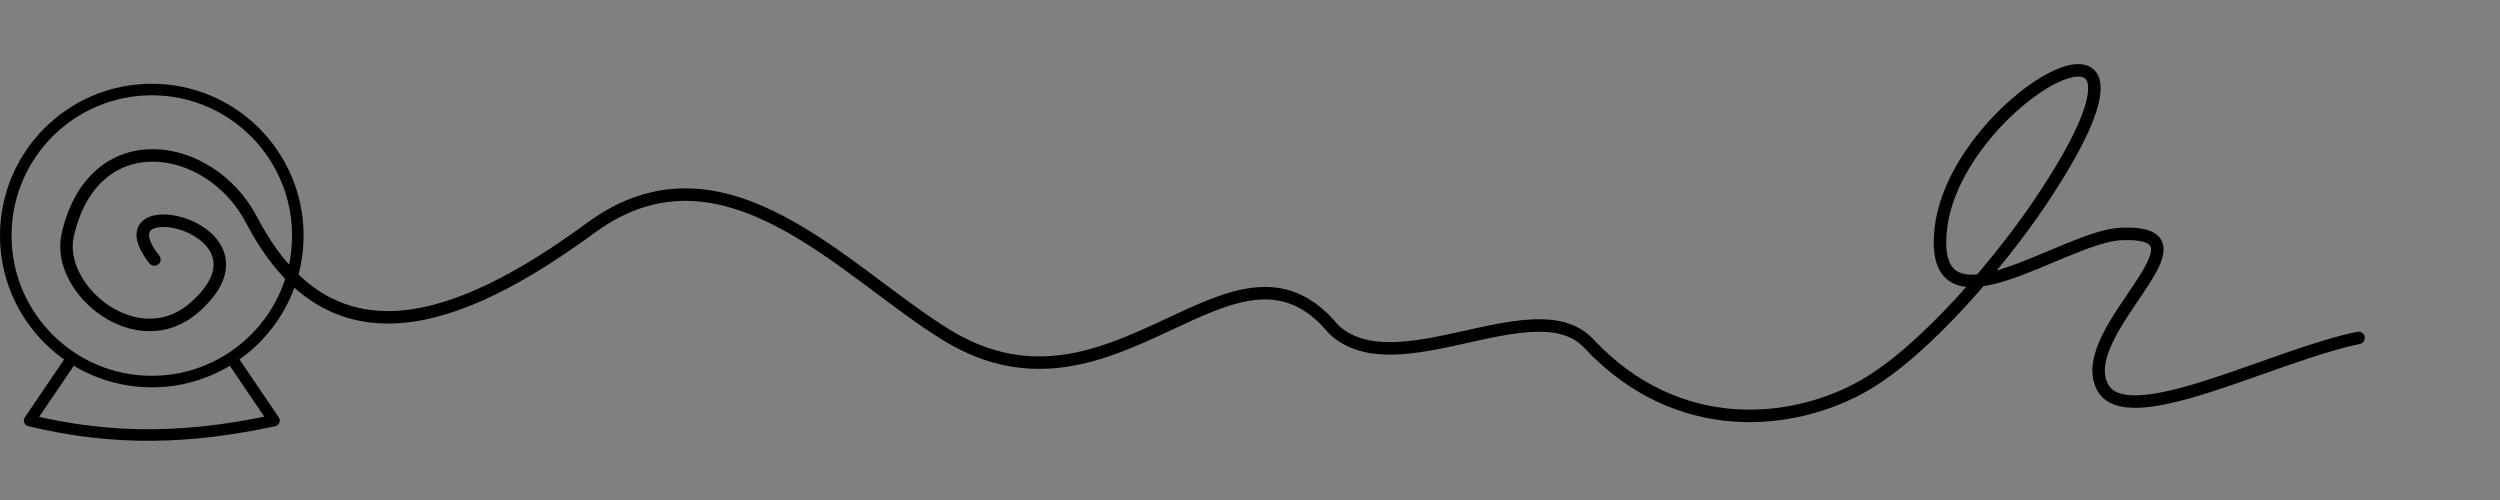 <?xml version="1.0" encoding="UTF-8" standalone="no"?>
<!-- Created with Inkscape (http://www.inkscape.org/) -->

<svg
   xmlns:dc="http://purl.org/dc/elements/1.1/"
   xmlns:cc="http://creativecommons.org/ns#"
   xmlns:rdf="http://www.w3.org/1999/02/22-rdf-syntax-ns#"
   xmlns:svg="http://www.w3.org/2000/svg"
   xmlns="http://www.w3.org/2000/svg"
   xmlns:xlink="http://www.w3.org/1999/xlink"
   xmlns:sodipodi="http://sodipodi.sourceforge.net/DTD/sodipodi-0.dtd"
   xmlns:inkscape="http://www.inkscape.org/namespaces/inkscape"
   width="800"
   height="160"
   id="svg2"
   version="1.1"
   inkscape:version="0.48.4 r9939"
   sodipodi:docname="pred.svg">
  <rect width="100%" height="100%" fill="#808080" stroke="none"/>
  <defs
     id="defs4">
    <linearGradient
       id="linearGradient3835">
      <stop
         style="stop-color:#000000;stop-opacity:0;"
         offset="0"
         id="stop3837" />
      <stop
         style="stop-color:#000000;stop-opacity:0;"
         offset="1"
         id="stop3839" />
    </linearGradient>
    <linearGradient
       id="linearGradient4675">
      <stop
         style="stop-color:#000000;stop-opacity:1;"
         offset="0"
         id="stop4677" />
      <stop
         style="stop-color:#ffffff;stop-opacity:1;"
         offset="1"
         id="stop4679" />
    </linearGradient>
    <radialGradient
       inkscape:collect="always"
       xlink:href="#linearGradient3835"
       id="radialGradient3841"
       cx="71.987"
       cy="962.291"
       fx="71.987"
       fy="962.291"
       r="52.602"
       gradientTransform="matrix(0.923,0,0,0.923,-17.9,79.138)"
       gradientUnits="userSpaceOnUse" />
  </defs>
  <sodipodi:namedview
     id="base"
     pagecolor="#ffffff"
     bordercolor="#666666"
     borderopacity="1.0"
     inkscape:pageopacity="0.0"
     inkscape:pageshadow="2"
     inkscape:zoom="1.2412327"
     inkscape:cx="335.61124"
     inkscape:cy="2.9778357"
     inkscape:document-units="px"
     inkscape:current-layer="layer1"
     showgrid="false"
     borderlayer="true"
     inkscape:showpageshadow="false"
     inkscape:window-width="1846"
     inkscape:window-height="1058"
     inkscape:window-x="-8"
     inkscape:window-y="-8"
     inkscape:window-maximized="1">
    <inkscape:grid
       type="xygrid"
       id="grid2985"
       empspacing="5"
       visible="true"
       enabled="true"
       snapvisiblegridlinesonly="true"
       spacingx="20px"
       spacingy="20px" />
  </sodipodi:namedview>
  <g
     inkscape:label="Layer 1"
     inkscape:groupmode="layer"
     id="layer1"
     transform="translate(0,-892.362)">
    <g
       id="g4561"
       transform="translate(11.489,-202.968)">
      <path
         sodipodi:nodetypes="cssscc"
         inkscape:connector-curvature="0"
         id="path4022"
         d="m 152.529,949.436 c 0.944,4.611 1.439,9.385 1.439,14.275 0,39.119 -31.713,70.832 -70.832,70.832 -39.119,0 -70.832,-31.712 -70.832,-70.832 0,-39.119 31.713,-70.832 70.832,-70.832 19.068,0.124 37.055,7.81 50.086,20.746"
         style="fill:none;stroke:#000000;stroke-width:4;stroke-linecap:round;stroke-linejoin:round;stroke-miterlimit:4;stroke-opacity:1;stroke-dasharray:none;stroke-dashoffset:0" />
      <path
         transform="matrix(0.353,0,0,0.353,47.81,928.385)"
         d="m 120,100 c 0,11.046 -8.954,20 -20,20 -11.046,0 -20,-8.954 -20,-20 0,-11.046 8.954,-20 20,-20 11.046,0 20,8.954 20,20 z"
         sodipodi:ry="20"
         sodipodi:rx="20"
         sodipodi:cy="100"
         sodipodi:cx="100"
         id="path3757"
         style="fill:#000000;fill-opacity:1;stroke:none"
         sodipodi:type="arc" />
      <path
         sodipodi:nodetypes="ccccccccccccccccc"
         inkscape:connector-curvature="0"
         id="path3759"
         d="m 83.136,912.211 0,52.776 62.674,-35.184 41.783,17.592 20.891,-35.184 41.783,123.145 41.783,-87.96 41.783,52.776 41.783,-105.552 41.783,87.96 41.783,-35.184 41.783,70.368 41.783,-105.552 41.783,87.96 41.783,-70.368 41.783,35.184 41.783,-17.592 41.783,70.368 41.783,-87.96"
         style="fill:none;stroke:#000000;stroke-width:4;stroke-linecap:round;stroke-linejoin:round;stroke-miterlimit:4;stroke-opacity:1;stroke-dasharray:none" />
      <path
         inkscape:connector-curvature="0"
         id="path3762"
         d="m 12.304,963.711 17.708,0"
         style="fill:none;stroke:#000000;stroke-width:4;stroke-linecap:round;stroke-linejoin:round;stroke-miterlimit:4;stroke-opacity:1;stroke-dasharray:none" />
      <path
         inkscape:connector-curvature="0"
         id="path3764"
         d="m 83.136,1016.835 0,17.708"
         style="fill:none;stroke:#000000;stroke-width:4;stroke-linecap:round;stroke-linejoin:round;stroke-miterlimit:4;stroke-opacity:1;stroke-dasharray:none" />
      <path
         inkscape:connector-curvature="0"
         id="path3766"
         d="m 136.26,963.711 17.708,0"
         style="fill:none;stroke:#000000;stroke-width:4;stroke-linecap:round;stroke-linejoin:round;stroke-miterlimit:4;stroke-opacity:1;stroke-dasharray:none" />
      <path
         inkscape:connector-curvature="0"
         id="path3762-1"
         d="m 22.362,998.698 8.138,-4.698"
         style="fill:none;stroke:#000000;stroke-width:1.771;stroke-linecap:round;stroke-linejoin:round;stroke-miterlimit:4;stroke-opacity:1;stroke-dasharray:none" />
      <path
         inkscape:connector-curvature="0"
         id="path3764-7"
         d="m 113.932,1016.355 4.698,8.137"
         style="fill:none;stroke:#000000;stroke-width:1.771;stroke-linecap:round;stroke-linejoin:round;stroke-miterlimit:4;stroke-opacity:1;stroke-dasharray:none" />
      <path
         inkscape:connector-curvature="0"
         id="path3762-1-0"
         d="m 47.892,1024.493 4.698,-8.137"
         style="fill:none;stroke:#000000;stroke-width:1.771;stroke-linecap:round;stroke-linejoin:round;stroke-miterlimit:4;stroke-opacity:1;stroke-dasharray:none" />
      <path
         inkscape:connector-curvature="0"
         id="path3764-7-9"
         d="m 136.023,994 8.138,4.698"
         style="fill:none;stroke:#000000;stroke-width:1.771;stroke-linecap:round;stroke-linejoin:round;stroke-miterlimit:4;stroke-opacity:1;stroke-dasharray:none" />
      <path
         inkscape:connector-curvature="0"
         id="path3766-4-4"
         d="m 113.667,910.567 4.698,-8.138"
         style="fill:none;stroke:#000000;stroke-width:1.771;stroke-linecap:round;stroke-linejoin:round;stroke-miterlimit:4;stroke-opacity:1;stroke-dasharray:none" />
      <path
         inkscape:connector-curvature="0"
         id="path3766-4-5"
         d="m 52.855,910.567 -4.698,-8.138"
         style="fill:none;stroke:#000000;stroke-width:1.771;stroke-linecap:round;stroke-linejoin:round;stroke-miterlimit:4;stroke-opacity:1;stroke-dasharray:none" />
      <path
         inkscape:connector-curvature="0"
         id="path3766-4-4-1"
         d="m 30.5,933.188 -8.138,-4.698"
         style="fill:none;stroke:#000000;stroke-width:1.771;stroke-linecap:round;stroke-linejoin:round;stroke-miterlimit:4;stroke-opacity:1;stroke-dasharray:none" />
    </g>
    <g
       id="g4618"
       transform="matrix(1,0,0,1.024,25.531,192.536)">
      <path
         d="m 241.388,923.918 3.989,-3.953 24.823,19.98 -24.823,19.98 -3.989,-3.918 20.132,-15.992 z"
         style="font-size:56px;font-style:normal;font-variant:normal;font-weight:normal;font-stretch:normal;text-align:start;line-height:125%;letter-spacing:0px;word-spacing:0px;writing-mode:lr-tb;text-anchor:start;fill:#000000;fill-opacity:1;stroke:#ffffff;stroke-width:1.018;stroke-opacity:1;font-family:Consolas;-inkscape-font-specification:Consolas"
         id="path4059"
         inkscape:connector-curvature="0" />
      <path
         d="m 533.449,923.918 3.989,-3.953 24.823,19.98 -24.823,19.98 -3.989,-3.918 20.132,-15.992 z"
         style="font-size:56px;font-style:normal;font-variant:normal;font-weight:normal;font-stretch:normal;text-align:start;line-height:125%;letter-spacing:0px;word-spacing:0px;writing-mode:lr-tb;text-anchor:start;fill:#000000;fill-opacity:1;stroke:#ffffff;stroke-width:1.018;stroke-opacity:1;font-family:Consolas;-inkscape-font-specification:Consolas"
         id="path4073"
         inkscape:connector-curvature="0" />
      <path
         d="m 241.388,989.059 3.989,-3.953 24.823,19.981 -24.823,19.98 -3.989,-3.918 20.132,-15.992 z"
         style="font-size:56px;font-style:normal;font-variant:normal;font-weight:normal;font-stretch:normal;text-align:start;line-height:125%;letter-spacing:0px;word-spacing:0px;writing-mode:lr-tb;text-anchor:start;fill:#000000;fill-opacity:1;stroke:#ffffff;stroke-width:1.018;stroke-opacity:1;font-family:Consolas;-inkscape-font-specification:Consolas"
         id="path4099"
         inkscape:connector-curvature="0" />
      <path
         d="m 533.449,989.059 3.989,-3.953 24.823,19.981 -24.823,19.98 -3.989,-3.918 20.132,-15.992 z"
         style="font-size:56px;font-style:normal;font-variant:normal;font-weight:normal;font-stretch:normal;text-align:start;line-height:125%;letter-spacing:0px;word-spacing:0px;writing-mode:lr-tb;text-anchor:start;fill:#000000;fill-opacity:1;stroke:#ffffff;stroke-width:1.018;stroke-opacity:1;font-family:Consolas;-inkscape-font-specification:Consolas"
         id="path4113"
         inkscape:connector-curvature="0" />
      <path
         d="m 37.159,938.919 c -3.5e-5,2.943 -0.305,5.627 -0.916,8.05 -0.611,2.423 -1.537,4.503 -2.778,6.24 -1.242,1.737 -2.783,3.081 -4.625,4.033 -1.842,0.952 -4.004,1.428 -6.487,1.428 -2.137,0 -4.081,-0.388 -5.831,-1.163 -1.75,-0.775 -3.246,-1.967 -4.488,-3.576 -1.241,-1.609 -2.198,-3.66 -2.87,-6.152 -0.672,-2.492 -1.007,-5.445 -1.007,-8.86 0,-2.943 0.31,-5.632 0.931,-8.065 0.621,-2.433 1.547,-4.518 2.778,-6.255 1.231,-1.737 2.773,-3.081 4.625,-4.033 1.852,-0.952 4.009,-1.428 6.472,-1.428 2.137,3e-5 4.081,0.388 5.831,1.163 1.75,0.775 3.246,1.972 4.488,3.591 1.241,1.619 2.198,3.674 2.87,6.167 0.672,2.492 1.007,5.445 1.007,8.86 z m -5.373,0.177 c -2.3e-5,-0.667 -0.025,-1.329 -0.076,-1.987 -0.051,-0.657 -0.107,-1.3 -0.168,-1.928 l -16.882,12.098 c 0.305,1.02 0.692,1.962 1.16,2.826 0.468,0.863 1.033,1.604 1.694,2.222 0.661,0.618 1.414,1.099 2.259,1.442 0.845,0.343 1.806,0.515 2.885,0.515 1.384,10e-6 2.641,-0.324 3.77,-0.971 1.13,-0.648 2.091,-1.609 2.885,-2.885 0.794,-1.276 1.404,-2.86 1.832,-4.754 0.427,-1.894 0.641,-4.086 0.641,-6.579 z m -18.256,-0.353 c -1.1e-5,0.608 0.006,1.217 0.015,1.825 0.01,0.608 0.046,1.197 0.107,1.766 l 16.882,-12.039 c -0.305,-1.001 -0.692,-1.913 -1.16,-2.737 -0.468,-0.824 -1.028,-1.535 -1.679,-2.134 -0.651,-0.598 -1.394,-1.065 -2.229,-1.398 -0.834,-0.334 -1.771,-0.5 -2.809,-0.5 -1.384,4e-5 -2.641,0.324 -3.77,0.971 -1.13,0.648 -2.091,1.614 -2.885,2.899 -0.794,1.285 -1.404,2.875 -1.832,4.768 -0.427,1.894 -0.641,4.087 -0.641,6.579 z"
         style="font-size:56px;font-style:normal;font-variant:normal;font-weight:normal;font-stretch:normal;text-align:start;line-height:125%;letter-spacing:0px;word-spacing:0px;writing-mode:lr-tb;text-anchor:start;fill:#000000;fill-opacity:1;stroke:#ffffff;stroke-width:1.018;stroke-opacity:1;font-family:Consolas;-inkscape-font-specification:Consolas"
         id="path4047-1"
         inkscape:connector-curvature="0" />
      <path
         d="m 71.595,938.919 c -3.4e-5,2.943 -0.305,5.627 -0.916,8.05 -0.611,2.423 -1.537,4.503 -2.778,6.24 -1.242,1.737 -2.783,3.081 -4.625,4.033 -1.842,0.952 -4.004,1.428 -6.487,1.428 -2.137,0 -4.081,-0.388 -5.831,-1.163 -1.75,-0.775 -3.246,-1.967 -4.488,-3.576 -1.241,-1.609 -2.198,-3.66 -2.87,-6.152 -0.672,-2.492 -1.007,-5.445 -1.007,-8.86 0,-2.943 0.31,-5.632 0.931,-8.065 0.621,-2.433 1.547,-4.518 2.778,-6.255 1.231,-1.737 2.773,-3.081 4.625,-4.033 1.852,-0.952 4.009,-1.428 6.472,-1.428 2.137,3e-5 4.081,0.388 5.831,1.163 1.75,0.775 3.246,1.972 4.488,3.591 1.241,1.619 2.198,3.674 2.87,6.167 0.672,2.492 1.007,5.445 1.007,8.86 z m -5.373,0.177 c -2.2e-5,-0.667 -0.025,-1.329 -0.076,-1.987 -0.051,-0.657 -0.107,-1.3 -0.168,-1.928 l -16.882,12.098 c 0.305,1.02 0.692,1.962 1.16,2.826 0.468,0.863 1.033,1.604 1.694,2.222 0.661,0.618 1.414,1.099 2.259,1.442 0.845,0.343 1.806,0.515 2.885,0.515 1.384,10e-6 2.641,-0.324 3.77,-0.971 1.13,-0.648 2.091,-1.609 2.885,-2.885 0.794,-1.276 1.404,-2.86 1.832,-4.754 0.427,-1.894 0.641,-4.086 0.641,-6.579 z m -18.256,-0.353 c -1.1e-5,0.608 0.006,1.217 0.015,1.825 0.01,0.608 0.046,1.197 0.107,1.766 l 16.882,-12.039 c -0.305,-1.001 -0.692,-1.913 -1.16,-2.737 -0.468,-0.824 -1.028,-1.535 -1.679,-2.134 -0.651,-0.598 -1.394,-1.065 -2.229,-1.398 -0.834,-0.334 -1.771,-0.5 -2.809,-0.5 -1.384,4e-5 -2.641,0.324 -3.77,0.971 -1.13,0.648 -2.091,1.614 -2.885,2.899 -0.794,1.285 -1.404,2.875 -1.832,4.768 -0.427,1.894 -0.641,4.087 -0.641,6.579 z"
         style="font-size:56px;font-style:normal;font-variant:normal;font-weight:normal;font-stretch:normal;text-align:start;line-height:125%;letter-spacing:0px;word-spacing:0px;writing-mode:lr-tb;text-anchor:start;fill:#000000;fill-opacity:1;stroke:#ffffff;stroke-width:1.018;stroke-opacity:1;font-family:Consolas;-inkscape-font-specification:Consolas"
         id="path4049-5"
         inkscape:connector-curvature="0" />
      <path
         d="m 104.779,958.14 -25.064,0 5.6e-5,-4.768 10.257,0 0,-29.158 -10.257,0 0,-4.721 16.149,-2.5e-4 0,33.879 8.914,0 z"
         style="font-size:56px;font-style:normal;font-variant:normal;font-weight:normal;font-stretch:normal;text-align:start;line-height:125%;letter-spacing:0px;word-spacing:0px;writing-mode:lr-tb;text-anchor:start;fill:#000000;fill-opacity:1;stroke:#ffffff;stroke-width:1.018;stroke-opacity:1;font-family:Consolas;-inkscape-font-specification:Consolas"
         id="path4051-2"
         inkscape:connector-curvature="0"
         sodipodi:nodetypes="ccccccccccc" />
      <path
         d="m 140.467,938.919 c -4e-5,2.943 -0.305,5.627 -0.916,8.05 -0.611,2.423 -1.537,4.503 -2.778,6.24 -1.242,1.737 -2.783,3.081 -4.625,4.033 -1.842,0.952 -4.004,1.428 -6.487,1.428 -2.137,0 -4.081,-0.388 -5.831,-1.163 -1.75,-0.775 -3.246,-1.967 -4.488,-3.576 -1.242,-1.609 -2.198,-3.66 -2.87,-6.152 -0.672,-2.492 -1.007,-5.445 -1.007,-8.86 0,-2.943 0.31,-5.632 0.931,-8.065 0.621,-2.433 1.547,-4.518 2.778,-6.255 1.231,-1.737 2.773,-3.081 4.625,-4.033 1.852,-0.952 4.009,-1.428 6.472,-1.428 2.137,3e-5 4.081,0.388 5.831,1.163 1.75,0.775 3.246,1.972 4.488,3.591 1.241,1.619 2.198,3.674 2.87,6.167 0.672,2.492 1.007,5.445 1.007,8.86 z m -5.373,0.177 c -3e-5,-0.667 -0.025,-1.329 -0.076,-1.987 -0.051,-0.657 -0.107,-1.3 -0.168,-1.928 l -16.882,12.098 c 0.305,1.02 0.692,1.962 1.16,2.826 0.468,0.863 1.033,1.604 1.694,2.222 0.661,0.618 1.414,1.099 2.259,1.442 0.845,0.343 1.806,0.515 2.885,0.515 1.384,10e-6 2.641,-0.324 3.77,-0.971 1.13,-0.648 2.091,-1.609 2.885,-2.885 0.794,-1.276 1.404,-2.86 1.832,-4.754 0.427,-1.894 0.641,-4.086 0.641,-6.579 z m -18.256,-0.353 c 0,0.608 0.005,1.217 0.015,1.825 0.01,0.608 0.046,1.197 0.107,1.766 l 16.882,-12.039 c -0.305,-1.001 -0.692,-1.913 -1.16,-2.737 -0.468,-0.824 -1.028,-1.535 -1.679,-2.134 -0.651,-0.598 -1.394,-1.065 -2.229,-1.398 -0.834,-0.334 -1.771,-0.5 -2.809,-0.5 -1.384,4e-5 -2.641,0.324 -3.77,0.971 -1.13,0.648 -2.091,1.614 -2.885,2.899 -0.794,1.285 -1.404,2.875 -1.832,4.768 -0.427,1.894 -0.641,4.087 -0.641,6.579 z"
         style="font-size:56px;font-style:normal;font-variant:normal;font-weight:normal;font-stretch:normal;text-align:start;line-height:125%;letter-spacing:0px;word-spacing:0px;writing-mode:lr-tb;text-anchor:start;fill:#000000;fill-opacity:1;stroke:#ffffff;stroke-width:1.018;stroke-opacity:1;font-family:Consolas;-inkscape-font-specification:Consolas"
         id="path4053-7"
         inkscape:connector-curvature="0" />
      <path
         d="m 173.009,958.14 -25.064,0 6e-5,-4.768 10.257,0 0,-29.158 -10.257,0 0,-4.721 16.149,-2.5e-4 0,33.879 8.914,0 z"
         style="font-size:56px;font-style:normal;font-variant:normal;font-weight:normal;font-stretch:normal;text-align:start;line-height:125%;letter-spacing:0px;word-spacing:0px;writing-mode:lr-tb;text-anchor:start;fill:#000000;fill-opacity:1;stroke:#ffffff;stroke-width:1.018;stroke-opacity:1;font-family:Consolas;-inkscape-font-specification:Consolas"
         id="path4051-4"
         inkscape:connector-curvature="0"
         sodipodi:nodetypes="ccccccccccc" />
      <path
         d="m 208.696,938.919 c -3e-5,2.943 -0.305,5.627 -0.916,8.05 -0.611,2.423 -1.537,4.503 -2.778,6.24 -1.242,1.737 -2.783,3.081 -4.625,4.033 -1.842,0.952 -4.004,1.428 -6.487,1.428 -2.137,0 -4.081,-0.388 -5.831,-1.163 -1.75,-0.775 -3.246,-1.967 -4.488,-3.576 -1.241,-1.609 -2.198,-3.66 -2.87,-6.152 -0.672,-2.492 -1.007,-5.445 -1.007,-8.86 0,-2.943 0.31,-5.632 0.931,-8.065 0.621,-2.433 1.547,-4.518 2.778,-6.255 1.231,-1.737 2.773,-3.081 4.625,-4.033 1.852,-0.952 4.009,-1.428 6.472,-1.428 2.137,3e-5 4.081,0.388 5.831,1.163 1.75,0.775 3.246,1.972 4.488,3.591 1.241,1.619 2.198,3.674 2.87,6.167 0.672,2.492 1.007,5.445 1.007,8.86 z m -5.373,0.177 c -3e-5,-0.667 -0.025,-1.329 -0.076,-1.987 -0.051,-0.657 -0.107,-1.3 -0.168,-1.928 l -16.882,12.098 c 0.305,1.02 0.692,1.962 1.16,2.826 0.468,0.863 1.033,1.604 1.694,2.222 0.661,0.618 1.414,1.099 2.259,1.442 0.845,0.343 1.806,0.515 2.885,0.515 1.384,10e-6 2.641,-0.324 3.77,-0.971 1.13,-0.648 2.091,-1.609 2.885,-2.885 0.794,-1.276 1.404,-2.86 1.832,-4.754 0.427,-1.894 0.641,-4.086 0.641,-6.579 z m -18.256,-0.353 c 0,0.608 0.005,1.217 0.015,1.825 0.01,0.608 0.046,1.197 0.107,1.766 l 16.882,-12.039 c -0.305,-1.001 -0.692,-1.913 -1.16,-2.737 -0.468,-0.824 -1.028,-1.535 -1.679,-2.134 -0.651,-0.598 -1.394,-1.065 -2.229,-1.398 -0.834,-0.334 -1.771,-0.5 -2.809,-0.5 -1.384,4e-5 -2.641,0.324 -3.77,0.971 -1.13,0.648 -2.091,1.614 -2.885,2.899 -0.794,1.285 -1.404,2.875 -1.832,4.768 -0.427,1.894 -0.641,4.087 -0.641,6.579 z"
         style="font-size:56px;font-style:normal;font-variant:normal;font-weight:normal;font-stretch:normal;text-align:start;line-height:125%;letter-spacing:0px;word-spacing:0px;writing-mode:lr-tb;text-anchor:start;fill:#000000;fill-opacity:1;stroke:#ffffff;stroke-width:1.018;stroke-opacity:1;font-family:Consolas;-inkscape-font-specification:Consolas"
         id="path4053-2"
         inkscape:connector-curvature="0" />
      <path
         d="m 329.66,938.919 c -4e-5,2.943 -0.305,5.627 -0.916,8.05 -0.611,2.423 -1.537,4.503 -2.778,6.24 -1.242,1.737 -2.783,3.081 -4.625,4.033 -1.842,0.952 -4.004,1.428 -6.487,1.428 -2.137,0 -4.081,-0.388 -5.831,-1.163 -1.75,-0.775 -3.246,-1.967 -4.488,-3.576 -1.241,-1.609 -2.198,-3.66 -2.87,-6.152 -0.672,-2.492 -1.007,-5.445 -1.007,-8.86 0,-2.943 0.31,-5.632 0.931,-8.065 0.621,-2.433 1.547,-4.518 2.778,-6.255 1.231,-1.737 2.773,-3.081 4.625,-4.033 1.852,-0.952 4.009,-1.428 6.472,-1.428 2.137,3e-5 4.081,0.388 5.831,1.163 1.75,0.775 3.246,1.972 4.488,3.591 1.241,1.619 2.198,3.674 2.87,6.167 0.672,2.492 1.007,5.445 1.007,8.86 z m -5.373,0.177 c -2e-5,-0.667 -0.025,-1.329 -0.076,-1.987 -0.051,-0.657 -0.107,-1.3 -0.168,-1.928 l -16.882,12.098 c 0.305,1.02 0.692,1.962 1.16,2.826 0.468,0.863 1.033,1.604 1.694,2.222 0.661,0.618 1.414,1.099 2.259,1.442 0.845,0.343 1.806,0.515 2.885,0.515 1.384,10e-6 2.641,-0.324 3.77,-0.971 1.13,-0.648 2.091,-1.609 2.885,-2.885 0.794,-1.276 1.404,-2.86 1.832,-4.754 0.427,-1.894 0.641,-4.086 0.641,-6.579 z m -18.256,-0.353 c -10e-6,0.608 0.005,1.217 0.015,1.825 0.01,0.608 0.046,1.197 0.107,1.766 l 16.882,-12.039 c -0.305,-1.001 -0.692,-1.913 -1.16,-2.737 -0.468,-0.824 -1.028,-1.535 -1.679,-2.134 -0.651,-0.598 -1.394,-1.065 -2.229,-1.398 -0.834,-0.334 -1.771,-0.5 -2.809,-0.5 -1.384,4e-5 -2.641,0.324 -3.77,0.971 -1.13,0.648 -2.091,1.614 -2.885,2.899 -0.794,1.285 -1.404,2.875 -1.832,4.768 -0.427,1.894 -0.641,4.087 -0.641,6.579 z"
         style="font-size:56px;font-style:normal;font-variant:normal;font-weight:normal;font-stretch:normal;text-align:start;line-height:125%;letter-spacing:0px;word-spacing:0px;writing-mode:lr-tb;text-anchor:start;fill:#000000;fill-opacity:1;stroke:#ffffff;stroke-width:1.018;stroke-opacity:1;font-family:Consolas;-inkscape-font-specification:Consolas"
         id="path4047-1-3"
         inkscape:connector-curvature="0" />
      <path
         d="m 397.281,958.14 -25.064,0 5e-5,-4.768 10.257,0 0,-29.158 -10.257,0 0,-4.721 16.149,-2.5e-4 0,33.879 8.914,0 z"
         style="font-size:56px;font-style:normal;font-variant:normal;font-weight:normal;font-stretch:normal;text-align:start;line-height:125%;letter-spacing:0px;word-spacing:0px;writing-mode:lr-tb;text-anchor:start;fill:#000000;fill-opacity:1;stroke:#ffffff;stroke-width:1.018;stroke-opacity:1;font-family:Consolas;-inkscape-font-specification:Consolas"
         id="path4051-2-2"
         inkscape:connector-curvature="0"
         sodipodi:nodetypes="ccccccccccc" />
      <path
         d="m 432.968,938.919 c -3e-5,2.943 -0.305,5.627 -0.916,8.05 -0.611,2.423 -1.537,4.503 -2.778,6.24 -1.242,1.737 -2.783,3.081 -4.625,4.033 -1.842,0.952 -4.004,1.428 -6.487,1.428 -2.137,0 -4.081,-0.388 -5.831,-1.163 -1.75,-0.775 -3.246,-1.967 -4.488,-3.576 -1.242,-1.609 -2.198,-3.66 -2.87,-6.152 -0.672,-2.492 -1.007,-5.445 -1.007,-8.86 0,-2.943 0.31,-5.632 0.931,-8.065 0.621,-2.433 1.547,-4.518 2.778,-6.255 1.231,-1.737 2.773,-3.081 4.625,-4.033 1.852,-0.952 4.009,-1.428 6.472,-1.428 2.137,3e-5 4.081,0.388 5.831,1.163 1.75,0.775 3.246,1.972 4.488,3.591 1.241,1.619 2.198,3.674 2.87,6.167 0.672,2.492 1.007,5.445 1.007,8.86 z m -5.373,0.177 c -3e-5,-0.667 -0.025,-1.329 -0.076,-1.987 -0.051,-0.657 -0.107,-1.3 -0.168,-1.928 l -16.882,12.098 c 0.305,1.02 0.692,1.962 1.16,2.826 0.468,0.863 1.033,1.604 1.694,2.222 0.661,0.618 1.414,1.099 2.259,1.442 0.845,0.343 1.806,0.515 2.885,0.515 1.384,10e-6 2.641,-0.324 3.77,-0.971 1.13,-0.648 2.091,-1.609 2.885,-2.885 0.794,-1.276 1.404,-2.86 1.832,-4.754 0.427,-1.894 0.641,-4.086 0.641,-6.579 z m -18.256,-0.353 c 0,0.608 0.005,1.217 0.015,1.825 0.01,0.608 0.046,1.197 0.107,1.766 l 16.882,-12.039 c -0.305,-1.001 -0.692,-1.913 -1.16,-2.737 -0.468,-0.824 -1.028,-1.535 -1.679,-2.134 -0.651,-0.598 -1.394,-1.065 -2.229,-1.398 -0.834,-0.334 -1.771,-0.5 -2.809,-0.5 -1.384,4e-5 -2.641,0.324 -3.77,0.971 -1.13,0.648 -2.091,1.614 -2.885,2.899 -0.794,1.285 -1.404,2.875 -1.832,4.768 -0.427,1.894 -0.641,4.087 -0.641,6.579 z"
         style="font-size:56px;font-style:normal;font-variant:normal;font-weight:normal;font-stretch:normal;text-align:start;line-height:125%;letter-spacing:0px;word-spacing:0px;writing-mode:lr-tb;text-anchor:start;fill:#000000;fill-opacity:1;stroke:#ffffff;stroke-width:1.018;stroke-opacity:1;font-family:Consolas;-inkscape-font-specification:Consolas"
         id="path4053-7-1"
         inkscape:connector-curvature="0" />
      <path
         d="m 465.51,958.14 -25.064,0 6e-5,-4.768 10.257,0 0,-29.158 -10.257,0 0,-4.721 16.149,-2.5e-4 0,33.879 8.914,0 z"
         style="font-size:56px;font-style:normal;font-variant:normal;font-weight:normal;font-stretch:normal;text-align:start;line-height:125%;letter-spacing:0px;word-spacing:0px;writing-mode:lr-tb;text-anchor:start;fill:#000000;fill-opacity:1;stroke:#ffffff;stroke-width:1.018;stroke-opacity:1;font-family:Consolas;-inkscape-font-specification:Consolas"
         id="path4051-4-6"
         inkscape:connector-curvature="0"
         sodipodi:nodetypes="ccccccccccc" />
      <path
         d="m 501.198,938.919 c -3e-5,2.943 -0.305,5.627 -0.916,8.05 -0.611,2.423 -1.537,4.503 -2.778,6.24 -1.242,1.737 -2.783,3.081 -4.625,4.033 -1.842,0.952 -4.004,1.428 -6.487,1.428 -2.137,0 -4.081,-0.388 -5.831,-1.163 -1.75,-0.775 -3.246,-1.967 -4.488,-3.576 -1.241,-1.609 -2.198,-3.66 -2.87,-6.152 -0.672,-2.492 -1.007,-5.445 -1.007,-8.86 0,-2.943 0.31,-5.632 0.931,-8.065 0.621,-2.433 1.547,-4.518 2.778,-6.255 1.231,-1.737 2.773,-3.081 4.625,-4.033 1.852,-0.952 4.009,-1.428 6.472,-1.428 2.137,3e-5 4.081,0.388 5.831,1.163 1.75,0.775 3.246,1.972 4.488,3.591 1.241,1.619 2.198,3.674 2.87,6.167 0.672,2.492 1.007,5.445 1.007,8.86 z m -5.373,0.177 c -3e-5,-0.667 -0.025,-1.329 -0.076,-1.987 -0.051,-0.657 -0.107,-1.3 -0.168,-1.928 l -16.882,12.098 c 0.305,1.02 0.692,1.962 1.16,2.826 0.468,0.863 1.033,1.604 1.694,2.222 0.661,0.618 1.414,1.099 2.259,1.442 0.845,0.343 1.806,0.515 2.885,0.515 1.384,10e-6 2.641,-0.324 3.77,-0.971 1.13,-0.648 2.091,-1.609 2.885,-2.885 0.794,-1.276 1.404,-2.86 1.832,-4.754 0.427,-1.894 0.641,-4.086 0.641,-6.579 z m -18.256,-0.353 c 0,0.608 0.005,1.217 0.015,1.825 0.01,0.608 0.046,1.197 0.107,1.766 l 16.882,-12.039 c -0.305,-1.001 -0.692,-1.913 -1.16,-2.737 -0.468,-0.824 -1.028,-1.535 -1.679,-2.134 -0.651,-0.598 -1.394,-1.065 -2.229,-1.398 -0.834,-0.334 -1.771,-0.5 -2.809,-0.5 -1.384,4e-5 -2.641,0.324 -3.77,0.971 -1.13,0.648 -2.091,1.614 -2.885,2.899 -0.794,1.285 -1.404,2.875 -1.832,4.768 -0.427,1.894 -0.641,4.087 -0.641,6.579 z"
         style="font-size:56px;font-style:normal;font-variant:normal;font-weight:normal;font-stretch:normal;text-align:start;line-height:125%;letter-spacing:0px;word-spacing:0px;writing-mode:lr-tb;text-anchor:start;fill:#000000;fill-opacity:1;stroke:#ffffff;stroke-width:1.018;stroke-opacity:1;font-family:Consolas;-inkscape-font-specification:Consolas"
         id="path4053-2-8"
         inkscape:connector-curvature="0" />
      <path
         d="m 363.076,958.14 -25.064,0 5e-5,-4.768 10.257,0 0,-29.158 -10.257,0 0,-4.721 16.149,-2.5e-4 0,33.879 8.914,0 z"
         style="font-size:56px;font-style:normal;font-variant:normal;font-weight:normal;font-stretch:normal;text-align:start;line-height:125%;letter-spacing:0px;word-spacing:0px;writing-mode:lr-tb;text-anchor:start;fill:#000000;fill-opacity:1;stroke:#ffffff;stroke-width:1.018;stroke-opacity:1;font-family:Consolas;-inkscape-font-specification:Consolas"
         id="path4051-2-2-5"
         inkscape:connector-curvature="0"
         sodipodi:nodetypes="ccccccccccc" />
      <path
         d="m 37.543,1004.06 c -3.4e-5,2.943 -0.305,5.627 -0.916,8.05 -0.611,2.423 -1.537,4.503 -2.778,6.24 -1.242,1.737 -2.783,3.081 -4.625,4.033 -1.842,0.952 -4.004,1.428 -6.487,1.428 -2.137,0 -4.081,-0.388 -5.831,-1.163 -1.75,-0.775 -3.246,-1.967 -4.488,-3.576 -1.241,-1.609 -2.198,-3.66 -2.87,-6.152 -0.672,-2.492 -1.007,-5.446 -1.007,-8.86 0,-2.943 0.31,-5.632 0.931,-8.065 0.621,-2.433 1.547,-4.518 2.778,-6.255 1.231,-1.737 2.773,-3.081 4.625,-4.033 1.852,-0.952 4.009,-1.427 6.472,-1.428 2.137,1.1e-4 4.081,0.388 5.831,1.163 1.75,0.775 3.246,1.972 4.488,3.591 1.241,1.619 2.198,3.674 2.87,6.167 0.672,2.492 1.007,5.445 1.007,8.86 z m -5.373,0.177 c -2.3e-5,-0.667 -0.025,-1.329 -0.076,-1.987 -0.051,-0.657 -0.107,-1.3 -0.168,-1.928 l -16.882,12.098 c 0.305,1.02 0.692,1.962 1.16,2.826 0.468,0.863 1.033,1.604 1.694,2.222 0.661,0.618 1.414,1.099 2.259,1.442 0.845,0.343 1.806,0.515 2.885,0.515 1.384,0 2.641,-0.324 3.77,-0.971 1.13,-0.647 2.091,-1.609 2.885,-2.885 0.794,-1.275 1.404,-2.86 1.832,-4.754 0.427,-1.894 0.641,-4.087 0.641,-6.579 z m -18.256,-0.353 c -1.1e-5,0.608 0.006,1.217 0.015,1.825 0.01,0.608 0.046,1.197 0.107,1.766 L 30.919,995.435 c -0.305,-1.001 -0.692,-1.913 -1.16,-2.737 -0.468,-0.824 -1.028,-1.535 -1.679,-2.134 -0.651,-0.598 -1.394,-1.065 -2.229,-1.398 -0.834,-0.334 -1.771,-0.5 -2.809,-0.5 -1.384,0 -2.641,0.324 -3.77,0.971 -1.13,0.648 -2.091,1.614 -2.885,2.899 -0.794,1.285 -1.404,2.875 -1.832,4.768 -0.427,1.894 -0.641,4.086 -0.641,6.579 z"
         style="font-size:56px;font-style:normal;font-variant:normal;font-weight:normal;font-stretch:normal;text-align:start;line-height:125%;letter-spacing:0px;word-spacing:0px;writing-mode:lr-tb;text-anchor:start;fill:#000000;fill-opacity:1;stroke:#ffffff;stroke-width:1.018;stroke-opacity:1;font-family:Consolas;-inkscape-font-specification:Consolas"
         id="path4047-1-3-7"
         inkscape:connector-curvature="0" />
      <path
         d="m 105.163,1023.28 -25.064,0 5.6e-5,-4.768 10.257,0 0,-29.158 -10.257,0 0,-4.721 16.149,-2.1e-4 0,33.879 8.914,0 z"
         style="font-size:56px;font-style:normal;font-variant:normal;font-weight:normal;font-stretch:normal;text-align:start;line-height:125%;letter-spacing:0px;word-spacing:0px;writing-mode:lr-tb;text-anchor:start;fill:#000000;fill-opacity:1;stroke:#ffffff;stroke-width:1.018;stroke-opacity:1;font-family:Consolas;-inkscape-font-specification:Consolas"
         id="path4051-2-2-9"
         inkscape:connector-curvature="0"
         sodipodi:nodetypes="ccccccccccc" />
      <path
         d="m 140.851,1004.06 c -4e-5,2.943 -0.305,5.627 -0.916,8.05 -0.611,2.423 -1.537,4.503 -2.778,6.24 -1.242,1.737 -2.783,3.081 -4.625,4.033 -1.842,0.952 -4.004,1.428 -6.487,1.428 -2.137,0 -4.081,-0.388 -5.831,-1.163 -1.75,-0.775 -3.246,-1.967 -4.488,-3.576 -1.242,-1.609 -2.198,-3.66 -2.87,-6.152 -0.672,-2.492 -1.007,-5.446 -1.007,-8.86 0,-2.943 0.31,-5.632 0.931,-8.065 0.621,-2.433 1.547,-4.518 2.778,-6.255 1.231,-1.737 2.773,-3.081 4.625,-4.033 1.852,-0.952 4.009,-1.427 6.472,-1.428 2.137,1.1e-4 4.081,0.388 5.831,1.163 1.75,0.775 3.246,1.972 4.488,3.591 1.241,1.619 2.198,3.674 2.87,6.167 0.672,2.492 1.007,5.445 1.007,8.86 z m -5.373,0.177 c -4e-5,-0.667 -0.025,-1.329 -0.076,-1.987 -0.051,-0.657 -0.107,-1.3 -0.168,-1.928 l -16.882,12.098 c 0.305,1.02 0.692,1.962 1.16,2.826 0.468,0.863 1.033,1.604 1.694,2.222 0.661,0.618 1.414,1.099 2.259,1.442 0.845,0.343 1.806,0.515 2.885,0.515 1.384,0 2.641,-0.324 3.77,-0.971 1.13,-0.647 2.091,-1.609 2.885,-2.885 0.794,-1.275 1.404,-2.86 1.832,-4.754 0.427,-1.894 0.641,-4.087 0.641,-6.579 z m -18.256,-0.353 c 0,0.608 0.005,1.217 0.015,1.825 0.01,0.608 0.046,1.197 0.107,1.766 l 16.882,-12.039 c -0.305,-1.001 -0.692,-1.913 -1.16,-2.737 -0.468,-0.824 -1.028,-1.535 -1.679,-2.134 -0.651,-0.598 -1.394,-1.065 -2.229,-1.398 -0.834,-0.334 -1.771,-0.5 -2.809,-0.5 -1.384,0 -2.641,0.324 -3.77,0.971 -1.13,0.648 -2.091,1.614 -2.885,2.899 -0.794,1.285 -1.404,2.875 -1.832,4.768 -0.427,1.894 -0.641,4.086 -0.641,6.579 z"
         style="font-size:56px;font-style:normal;font-variant:normal;font-weight:normal;font-stretch:normal;text-align:start;line-height:125%;letter-spacing:0px;word-spacing:0px;writing-mode:lr-tb;text-anchor:start;fill:#000000;fill-opacity:1;stroke:#ffffff;stroke-width:1.018;stroke-opacity:1;font-family:Consolas;-inkscape-font-specification:Consolas"
         id="path4053-7-1-5"
         inkscape:connector-curvature="0" />
      <path
         d="m 173.393,1023.28 -25.064,0 6e-5,-4.768 10.257,0 0,-29.158 -10.257,0 0,-4.721 16.149,-2.1e-4 0,33.879 8.914,0 z"
         style="font-size:56px;font-style:normal;font-variant:normal;font-weight:normal;font-stretch:normal;text-align:start;line-height:125%;letter-spacing:0px;word-spacing:0px;writing-mode:lr-tb;text-anchor:start;fill:#000000;fill-opacity:1;stroke:#ffffff;stroke-width:1.018;stroke-opacity:1;font-family:Consolas;-inkscape-font-specification:Consolas"
         id="path4051-4-6-4"
         inkscape:connector-curvature="0"
         sodipodi:nodetypes="ccccccccccc" />
      <path
         d="m 70.959,1023.281 -25.064,0 5.6e-5,-4.768 10.257,0 0,-29.158 -10.257,0 0,-4.721 16.149,-3.2e-4 0,33.879 8.914,0 z"
         style="font-size:56px;font-style:normal;font-variant:normal;font-weight:normal;font-stretch:normal;text-align:start;line-height:125%;letter-spacing:0px;word-spacing:0px;writing-mode:lr-tb;text-anchor:start;fill:#000000;fill-opacity:1;stroke:#ffffff;stroke-width:1.018;stroke-opacity:1;font-family:Consolas;-inkscape-font-specification:Consolas"
         id="path4051-2-2-5-1"
         inkscape:connector-curvature="0"
         sodipodi:nodetypes="ccccccccccc" />
      <path
         d="m 206.855,1023.281 -25.064,0 8e-5,-4.769 10.257,0 0,-29.158 -10.257,0 0,-4.721 16.149,-2.1e-4 0,33.879 8.914,0 z"
         style="font-size:56px;font-style:normal;font-variant:normal;font-weight:normal;font-stretch:normal;text-align:start;line-height:125%;letter-spacing:0px;word-spacing:0px;writing-mode:lr-tb;text-anchor:start;fill:#000000;fill-opacity:1;stroke:#ffffff;stroke-width:1.018;stroke-opacity:1;font-family:Consolas;-inkscape-font-specification:Consolas"
         id="path4051-4-6-4-2"
         inkscape:connector-curvature="0"
         sodipodi:nodetypes="ccccccccccc" />
      <path
         d="m 330.061,1004.06 c -3e-5,2.943 -0.305,5.627 -0.916,8.05 -0.611,2.423 -1.537,4.503 -2.778,6.24 -1.242,1.737 -2.783,3.081 -4.625,4.033 -1.842,0.952 -4.004,1.428 -6.487,1.428 -2.137,0 -4.081,-0.388 -5.831,-1.163 -1.75,-0.775 -3.246,-1.967 -4.488,-3.576 -1.241,-1.609 -2.198,-3.66 -2.87,-6.152 -0.672,-2.492 -1.007,-5.446 -1.007,-8.86 0,-2.943 0.31,-5.632 0.931,-8.065 0.621,-2.433 1.547,-4.518 2.778,-6.255 1.231,-1.737 2.773,-3.081 4.625,-4.033 1.852,-0.952 4.009,-1.427 6.472,-1.428 2.137,1.1e-4 4.081,0.388 5.831,1.163 1.75,0.775 3.246,1.972 4.488,3.591 1.241,1.619 2.198,3.674 2.87,6.167 0.672,2.492 1.007,5.445 1.007,8.86 z m -5.373,0.177 c -2e-5,-0.667 -0.025,-1.329 -0.076,-1.987 -0.051,-0.657 -0.107,-1.3 -0.168,-1.928 l -16.882,12.098 c 0.305,1.02 0.692,1.962 1.16,2.826 0.468,0.863 1.033,1.604 1.694,2.222 0.661,0.618 1.414,1.099 2.259,1.442 0.845,0.343 1.806,0.515 2.885,0.515 1.384,0 2.641,-0.324 3.77,-0.971 1.13,-0.647 2.091,-1.609 2.885,-2.885 0.794,-1.275 1.404,-2.86 1.832,-4.754 0.427,-1.894 0.641,-4.087 0.641,-6.579 z m -18.256,-0.353 c -2e-5,0.608 0.005,1.217 0.015,1.825 0.01,0.608 0.046,1.197 0.107,1.766 l 16.882,-12.039 c -0.305,-1.001 -0.692,-1.913 -1.16,-2.737 -0.468,-0.824 -1.028,-1.535 -1.679,-2.134 -0.651,-0.598 -1.394,-1.065 -2.229,-1.398 -0.834,-0.334 -1.771,-0.5 -2.809,-0.5 -1.384,0 -2.641,0.324 -3.77,0.971 -1.13,0.648 -2.091,1.614 -2.885,2.899 -0.794,1.285 -1.404,2.875 -1.832,4.768 -0.427,1.894 -0.641,4.086 -0.641,6.579 z"
         style="font-size:56px;font-style:normal;font-variant:normal;font-weight:normal;font-stretch:normal;text-align:start;line-height:125%;letter-spacing:0px;word-spacing:0px;writing-mode:lr-tb;text-anchor:start;fill:#000000;fill-opacity:1;stroke:#ffffff;stroke-width:1.018;stroke-opacity:1;font-family:Consolas;-inkscape-font-specification:Consolas"
         id="path4047-1-3-7-3"
         inkscape:connector-curvature="0" />
      <path
         d="m 397.681,1023.28 -25.064,0 6e-5,-4.768 10.257,0 0,-29.158 -10.257,0 0,-4.721 16.149,-2.1e-4 0,33.879 8.914,0 z"
         style="font-size:56px;font-style:normal;font-variant:normal;font-weight:normal;font-stretch:normal;text-align:start;line-height:125%;letter-spacing:0px;word-spacing:0px;writing-mode:lr-tb;text-anchor:start;fill:#000000;fill-opacity:1;stroke:#ffffff;stroke-width:1.018;stroke-opacity:1;font-family:Consolas;-inkscape-font-specification:Consolas"
         id="path4051-2-2-9-3"
         inkscape:connector-curvature="0"
         sodipodi:nodetypes="ccccccccccc" />
      <path
         d="m 465.91,1023.28 -25.064,0 7e-5,-4.768 10.257,0 0,-29.158 -10.257,0 0,-4.721 16.149,-2.1e-4 0,33.879 8.914,0 z"
         style="font-size:56px;font-style:normal;font-variant:normal;font-weight:normal;font-stretch:normal;text-align:start;line-height:125%;letter-spacing:0px;word-spacing:0px;writing-mode:lr-tb;text-anchor:start;fill:#000000;fill-opacity:1;stroke:#ffffff;stroke-width:1.018;stroke-opacity:1;font-family:Consolas;-inkscape-font-specification:Consolas"
         id="path4051-4-6-4-1"
         inkscape:connector-curvature="0"
         sodipodi:nodetypes="ccccccccccc" />
      <path
         d="m 363.477,1023.281 -25.064,0 5e-5,-4.768 10.257,0 0,-29.158 -10.257,0 0,-4.721 16.149,-3.2e-4 0,33.879 8.914,0 z"
         style="font-size:56px;font-style:normal;font-variant:normal;font-weight:normal;font-stretch:normal;text-align:start;line-height:125%;letter-spacing:0px;word-spacing:0px;writing-mode:lr-tb;text-anchor:start;fill:#000000;fill-opacity:1;stroke:#ffffff;stroke-width:1.018;stroke-opacity:1;font-family:Consolas;-inkscape-font-specification:Consolas"
         id="path4051-2-2-5-1-1"
         inkscape:connector-curvature="0"
         sodipodi:nodetypes="ccccccccccc" />
      <path
         d="m 499.372,1023.281 -25.064,0 6e-5,-4.769 10.257,0 0,-29.158 -10.257,0 0,-4.721 16.149,-2.1e-4 0,33.879 8.914,0 z"
         style="font-size:56px;font-style:normal;font-variant:normal;font-weight:normal;font-stretch:normal;text-align:start;line-height:125%;letter-spacing:0px;word-spacing:0px;writing-mode:lr-tb;text-anchor:start;fill:#000000;fill-opacity:1;stroke:#ffffff;stroke-width:1.018;stroke-opacity:1;font-family:Consolas;-inkscape-font-specification:Consolas"
         id="path4051-4-6-4-2-3"
         inkscape:connector-curvature="0"
         sodipodi:nodetypes="ccccccccccc" />
      <path
         d="m 431.275,1023.281 -25.064,0 6e-5,-4.769 10.257,0 0,-29.158 -10.257,0 0,-4.721 16.149,-2.1e-4 0,33.879 8.914,0 z"
         style="font-size:56px;font-style:normal;font-variant:normal;font-weight:normal;font-stretch:normal;text-align:start;line-height:125%;letter-spacing:0px;word-spacing:0px;writing-mode:lr-tb;text-anchor:start;fill:#000000;fill-opacity:1;stroke:#ffffff;stroke-width:1.018;stroke-opacity:1;font-family:Consolas;-inkscape-font-specification:Consolas"
         id="path4051-4-6-4-1-8"
         inkscape:connector-curvature="0"
         sodipodi:nodetypes="ccccccccccc" />
      <g
         style="stroke:#ffffff;stroke-opacity:1"
         transform="matrix(1.116,0,0,1.076,315.368,-258.889)"
         id="g4440">
        <path
           inkscape:connector-curvature="0"
           id="path4047-1-7"
           style="font-size:56px;font-style:normal;font-variant:normal;font-weight:normal;font-stretch:normal;text-align:start;line-height:125%;letter-spacing:0px;word-spacing:0px;writing-mode:lr-tb;text-anchor:start;fill:#000000;fill-opacity:1;stroke:#ffffff;stroke-opacity:1;font-family:Consolas;-inkscape-font-specification:Consolas"
           d="m 273.995,1112.723 c -3e-5,2.734 -0.273,5.227 -0.82,7.479 -0.547,2.251 -1.376,4.184 -2.488,5.797 -1.112,1.613 -2.493,2.862 -4.143,3.746 -1.65,0.884 -3.587,1.326 -5.811,1.326 -1.914,0 -3.655,-0.36 -5.223,-1.08 -1.568,-0.72 -2.908,-1.827 -4.02,-3.322 -1.112,-1.495 -1.969,-3.4 -2.57,-5.715 -0.602,-2.315 -0.902,-5.059 -0.902,-8.23 0,-2.734 0.278,-5.232 0.834,-7.492 0.556,-2.26 1.385,-4.197 2.488,-5.811 1.103,-1.613 2.484,-2.862 4.143,-3.746 1.659,-0.884 3.591,-1.326 5.797,-1.326 1.914,0 3.655,0.36 5.223,1.08 1.568,0.72 2.908,1.832 4.02,3.336 1.112,1.504 1.969,3.413 2.57,5.729 0.602,2.315 0.902,5.059 0.902,8.23 z m -4.812,0.164 c -2e-5,-0.62 -0.023,-1.235 -0.068,-1.846 -0.046,-0.611 -0.096,-1.208 -0.15,-1.791 l -15.121,11.238 c 0.273,0.948 0.62,1.823 1.039,2.625 0.419,0.802 0.925,1.49 1.518,2.064 0.592,0.574 1.267,1.021 2.023,1.34 0.756,0.319 1.618,0.478 2.584,0.478 1.24,0 2.365,-0.301 3.377,-0.902 1.012,-0.602 1.873,-1.495 2.584,-2.68 0.711,-1.185 1.258,-2.657 1.641,-4.416 0.383,-1.759 0.574,-3.796 0.574,-6.111 z m -16.352,-0.328 c -1e-5,0.565 0.005,1.13 0.014,1.695 0.009,0.565 0.041,1.112 0.096,1.641 l 15.121,-11.184 c -0.273,-0.93 -0.62,-1.777 -1.039,-2.543 -0.419,-0.766 -0.921,-1.426 -1.504,-1.982 -0.583,-0.556 -1.249,-0.989 -1.996,-1.299 -0.747,-0.31 -1.586,-0.465 -2.516,-0.465 -1.24,0 -2.365,0.301 -3.377,0.902 -1.012,0.602 -1.873,1.499 -2.584,2.693 -0.711,1.194 -1.258,2.671 -1.641,4.43 -0.383,1.759 -0.574,3.796 -0.574,6.111 z" />
        <path
           inkscape:connector-curvature="0"
           id="path4049-5-4"
           style="font-size:56px;font-style:normal;font-variant:normal;font-weight:normal;font-stretch:normal;text-align:start;line-height:125%;letter-spacing:0px;word-spacing:0px;writing-mode:lr-tb;text-anchor:start;fill:#000000;fill-opacity:1;stroke:#ffffff;stroke-opacity:1;font-family:Consolas;-inkscape-font-specification:Consolas"
           d="m 304.838,1112.723 c -3e-5,2.734 -0.273,5.227 -0.82,7.479 -0.547,2.251 -1.376,4.184 -2.488,5.797 -1.112,1.613 -2.493,2.862 -4.143,3.746 -1.65,0.884 -3.587,1.326 -5.811,1.326 -1.914,0 -3.655,-0.36 -5.223,-1.08 -1.568,-0.72 -2.908,-1.827 -4.02,-3.322 -1.112,-1.495 -1.969,-3.4 -2.57,-5.715 -0.602,-2.315 -0.902,-5.059 -0.902,-8.23 0,-2.734 0.278,-5.232 0.834,-7.492 0.556,-2.26 1.385,-4.197 2.488,-5.811 1.103,-1.613 2.484,-2.862 4.143,-3.746 1.659,-0.884 3.591,-1.326 5.797,-1.326 1.914,0 3.655,0.36 5.223,1.08 1.568,0.72 2.908,1.832 4.02,3.336 1.112,1.504 1.969,3.413 2.57,5.729 0.602,2.315 0.902,5.059 0.902,8.23 z m -4.812,0.164 c -2e-5,-0.62 -0.023,-1.235 -0.068,-1.846 -0.046,-0.611 -0.096,-1.208 -0.15,-1.791 l -15.121,11.238 c 0.273,0.948 0.62,1.823 1.039,2.625 0.419,0.802 0.925,1.49 1.518,2.064 0.592,0.574 1.267,1.021 2.023,1.34 0.756,0.319 1.618,0.478 2.584,0.478 1.24,0 2.365,-0.301 3.377,-0.902 1.012,-0.602 1.873,-1.495 2.584,-2.68 0.711,-1.185 1.258,-2.657 1.641,-4.416 0.383,-1.759 0.574,-3.796 0.574,-6.111 z m -16.352,-0.328 c -1e-5,0.565 0.005,1.13 0.014,1.695 0.009,0.565 0.041,1.112 0.096,1.641 l 15.121,-11.184 c -0.273,-0.93 -0.62,-1.777 -1.039,-2.543 -0.419,-0.766 -0.921,-1.426 -1.504,-1.982 -0.583,-0.556 -1.249,-0.989 -1.996,-1.299 -0.747,-0.31 -1.586,-0.465 -2.516,-0.465 -1.24,0 -2.365,0.301 -3.377,0.902 -1.012,0.602 -1.873,1.499 -2.584,2.693 -0.711,1.194 -1.258,2.671 -1.641,4.43 -0.383,1.759 -0.574,3.796 -0.574,6.111 z" />
        <path
           sodipodi:nodetypes="ccccccccccc"
           inkscape:connector-curvature="0"
           id="path4051-2-27"
           style="font-size:56px;font-style:normal;font-variant:normal;font-weight:normal;font-stretch:normal;text-align:start;line-height:125%;letter-spacing:0px;word-spacing:0px;writing-mode:lr-tb;text-anchor:start;fill:#000000;fill-opacity:1;stroke:#ffffff;stroke-opacity:1;font-family:Consolas;-inkscape-font-specification:Consolas"
           d="m 334.561,1130.579 -22.449,0 5e-5,-4.43 9.187,0 0,-27.086 -9.187,0 0,-4.386 14.465,-2e-4 0,31.473 7.984,0 z" />
        <path
           inkscape:connector-curvature="0"
           id="path4053-7-7"
           style="font-size:56px;font-style:normal;font-variant:normal;font-weight:normal;font-stretch:normal;text-align:start;line-height:125%;letter-spacing:0px;word-spacing:0px;writing-mode:lr-tb;text-anchor:start;fill:#000000;fill-opacity:1;stroke:#ffffff;stroke-opacity:1;font-family:Consolas;-inkscape-font-specification:Consolas"
           d="m 366.526,1112.723 c -3e-5,2.734 -0.273,5.227 -0.82,7.479 -0.547,2.251 -1.376,4.184 -2.488,5.797 -1.112,1.613 -2.493,2.862 -4.143,3.746 -1.65,0.884 -3.587,1.326 -5.811,1.326 -1.914,0 -3.655,-0.36 -5.223,-1.08 -1.568,-0.72 -2.908,-1.827 -4.02,-3.322 -1.112,-1.495 -1.969,-3.4 -2.57,-5.715 -0.602,-2.315 -0.902,-5.059 -0.902,-8.23 0,-2.734 0.278,-5.232 0.834,-7.492 0.556,-2.26 1.385,-4.197 2.488,-5.811 1.103,-1.613 2.484,-2.862 4.143,-3.746 1.659,-0.884 3.591,-1.326 5.797,-1.326 1.914,0 3.655,0.36 5.223,1.08 1.568,0.72 2.908,1.832 4.02,3.336 1.112,1.504 1.969,3.413 2.57,5.729 0.602,2.315 0.902,5.059 0.902,8.23 z m -4.812,0.164 c -3e-5,-0.62 -0.023,-1.235 -0.068,-1.846 -0.046,-0.611 -0.096,-1.208 -0.15,-1.791 l -15.121,11.238 c 0.273,0.948 0.62,1.823 1.039,2.625 0.419,0.802 0.925,1.49 1.518,2.064 0.592,0.574 1.267,1.021 2.023,1.34 0.756,0.319 1.618,0.478 2.584,0.478 1.24,0 2.365,-0.301 3.377,-0.902 1.012,-0.602 1.873,-1.495 2.584,-2.68 0.711,-1.185 1.258,-2.657 1.641,-4.416 0.383,-1.759 0.574,-3.796 0.574,-6.111 z m -16.352,-0.328 c 0,0.565 0.005,1.13 0.014,1.695 0.009,0.565 0.041,1.112 0.096,1.641 l 15.121,-11.184 c -0.273,-0.93 -0.62,-1.777 -1.039,-2.543 -0.419,-0.766 -0.921,-1.426 -1.504,-1.982 -0.583,-0.556 -1.249,-0.989 -1.996,-1.299 -0.747,-0.31 -1.586,-0.465 -2.516,-0.465 -1.24,0 -2.365,0.301 -3.377,0.902 -1.012,0.602 -1.873,1.499 -2.584,2.693 -0.711,1.194 -1.258,2.671 -1.641,4.43 -0.383,1.759 -0.574,3.796 -0.574,6.111 z" />
        <path
           sodipodi:nodetypes="ccccccccccc"
           inkscape:connector-curvature="0"
           id="path4051-4-9"
           style="font-size:56px;font-style:normal;font-variant:normal;font-weight:normal;font-stretch:normal;text-align:start;line-height:125%;letter-spacing:0px;word-spacing:0px;writing-mode:lr-tb;text-anchor:start;fill:#000000;fill-opacity:1;stroke:#ffffff;stroke-opacity:1;font-family:Consolas;-inkscape-font-specification:Consolas"
           d="m 395.673,1130.579 -22.449,0 6e-5,-4.43 9.187,0 0,-27.086 -9.187,0 0,-4.386 14.465,-2e-4 0,31.473 7.984,0 z" />
        <path
           sodipodi:nodetypes="ccccccccccc"
           inkscape:connector-curvature="0"
           id="path4051-4-6-4-2-31"
           style="font-size:56px;font-style:normal;font-variant:normal;font-weight:normal;font-stretch:normal;text-align:start;line-height:125%;letter-spacing:0px;word-spacing:0px;writing-mode:lr-tb;text-anchor:start;fill:#000000;fill-opacity:1;stroke:#ffffff;stroke-opacity:1;font-family:Consolas;-inkscape-font-specification:Consolas"
           d="m 425.988,1130.578 -22.449,0 6e-5,-4.43 9.187,0 0,-27.086 -9.187,0 0,-4.386 14.465,-2e-4 0,31.473 7.984,0 z" />
      </g>
      <g
         style="stroke:#ffffff;stroke-opacity:1"
         transform="matrix(1.116,0,0,1.076,205.627,-206.426)"
         id="g4496">
        <path
           inkscape:connector-curvature="0"
           id="path4047-1-3-7-3-9"
           style="font-size:56px;font-style:normal;font-variant:normal;font-weight:normal;font-stretch:normal;text-align:start;line-height:125%;letter-spacing:0px;word-spacing:0px;writing-mode:lr-tb;text-anchor:start;fill:#000000;fill-opacity:1;stroke:#ffffff;stroke-opacity:1;font-family:Consolas;-inkscape-font-specification:Consolas"
           d="m 372.459,1124.5 c -3e-5,2.734 -0.273,5.227 -0.82,7.479 -0.547,2.251 -1.376,4.184 -2.488,5.797 -1.112,1.613 -2.493,2.862 -4.143,3.746 -1.65,0.884 -3.587,1.326 -5.811,1.326 -1.914,0 -3.655,-0.36 -5.223,-1.08 -1.568,-0.72 -2.908,-1.827 -4.02,-3.322 -1.112,-1.495 -1.969,-3.4 -2.57,-5.715 -0.602,-2.315 -0.902,-5.059 -0.902,-8.23 0,-2.734 0.278,-5.232 0.834,-7.492 0.556,-2.26 1.385,-4.197 2.488,-5.811 1.103,-1.613 2.484,-2.862 4.143,-3.746 1.659,-0.884 3.591,-1.326 5.797,-1.326 1.914,10e-5 3.655,0.36 5.223,1.08 1.568,0.72 2.908,1.832 4.02,3.336 1.112,1.504 1.969,3.413 2.57,5.729 0.602,2.315 0.902,5.059 0.902,8.23 z m -4.812,0.164 c -2e-5,-0.62 -0.023,-1.235 -0.068,-1.846 -0.046,-0.611 -0.096,-1.208 -0.15,-1.791 l -15.121,11.238 c 0.273,0.948 0.62,1.823 1.039,2.625 0.419,0.802 0.925,1.49 1.518,2.064 0.592,0.574 1.267,1.021 2.023,1.34 0.756,0.319 1.618,0.478 2.584,0.478 1.24,0 2.365,-0.301 3.377,-0.902 1.012,-0.602 1.873,-1.495 2.584,-2.68 0.711,-1.185 1.258,-2.657 1.641,-4.416 0.383,-1.759 0.574,-3.796 0.574,-6.111 z m -16.352,-0.328 c -1e-5,0.565 0.005,1.13 0.014,1.695 0.009,0.565 0.041,1.112 0.096,1.641 l 15.121,-11.184 c -0.273,-0.93 -0.62,-1.777 -1.039,-2.543 -0.419,-0.766 -0.921,-1.426 -1.504,-1.982 -0.583,-0.556 -1.249,-0.989 -1.996,-1.299 -0.747,-0.31 -1.586,-0.465 -2.516,-0.465 -1.24,0 -2.365,0.301 -3.377,0.902 -1.012,0.602 -1.873,1.499 -2.584,2.693 -0.711,1.194 -1.258,2.671 -1.641,4.43 -0.383,1.759 -0.574,3.796 -0.574,6.111 z" />
        <path
           sodipodi:nodetypes="ccccccccccc"
           inkscape:connector-curvature="0"
           id="path4051-4-6-4-1-86"
           style="font-size:56px;font-style:normal;font-variant:normal;font-weight:normal;font-stretch:normal;text-align:start;line-height:125%;letter-spacing:0px;word-spacing:0px;writing-mode:lr-tb;text-anchor:start;fill:#000000;fill-opacity:1;stroke:#ffffff;stroke-opacity:1;font-family:Consolas;-inkscape-font-specification:Consolas"
           d="m 494.138,1142.355 -22.449,0 6e-5,-4.43 9.187,0 0,-27.087 -9.187,0 0,-4.386 14.465,-2e-4 0,31.473 7.984,0 z" />
        <path
           sodipodi:nodetypes="ccccccccccc"
           inkscape:connector-curvature="0"
           id="path4051-2-2-5-1-1-5"
           style="font-size:56px;font-style:normal;font-variant:normal;font-weight:normal;font-stretch:normal;text-align:start;line-height:125%;letter-spacing:0px;word-spacing:0px;writing-mode:lr-tb;text-anchor:start;fill:#000000;fill-opacity:1;stroke:#ffffff;stroke-opacity:1;font-family:Consolas;-inkscape-font-specification:Consolas"
           d="m 402.39,1142.355 -22.449,0 5e-5,-4.43 9.187,0 0,-27.087 -9.187,0 0,-4.386 14.465,-3e-4 0,31.473 7.984,0 z" />
        <path
           sodipodi:nodetypes="ccccccccccc"
           inkscape:connector-curvature="0"
           id="path4051-4-6-4-2-3-0"
           style="font-size:56px;font-style:normal;font-variant:normal;font-weight:normal;font-stretch:normal;text-align:start;line-height:125%;letter-spacing:0px;word-spacing:0px;writing-mode:lr-tb;text-anchor:start;fill:#000000;fill-opacity:1;stroke:#ffffff;stroke-opacity:1;font-family:Consolas;-inkscape-font-specification:Consolas"
           d="m 524.109,1142.356 -22.449,0 6e-5,-4.43 9.187,0 0,-27.087 -9.187,0 0,-4.386 14.465,-2e-4 0,31.473 7.984,0 z" />
        <path
           sodipodi:nodetypes="ccccccccccc"
           inkscape:connector-curvature="0"
           id="path4051-4-6-4-1-8-2"
           style="font-size:56px;font-style:normal;font-variant:normal;font-weight:normal;font-stretch:normal;text-align:start;line-height:125%;letter-spacing:0px;word-spacing:0px;writing-mode:lr-tb;text-anchor:start;fill:#000000;fill-opacity:1;stroke:#ffffff;stroke-opacity:1;font-family:Consolas;-inkscape-font-specification:Consolas"
           d="m 463.115,1142.356 -22.449,0 6e-5,-4.43 9.187,0 0,-27.087 -9.187,0 0,-4.386 14.465,-2e-4 0,31.473 7.984,0 z" />
        <path
           inkscape:connector-curvature="0"
           id="path4047-1-3-7-3-9-8"
           style="font-size:56px;font-style:normal;font-variant:normal;font-weight:normal;font-stretch:normal;text-align:start;line-height:125%;letter-spacing:0px;word-spacing:0px;writing-mode:lr-tb;text-anchor:start;fill:#000000;fill-opacity:1;stroke:#ffffff;stroke-opacity:1;font-family:Consolas;-inkscape-font-specification:Consolas"
           d="m 434.242,1124.499 c -3e-5,2.734 -0.273,5.227 -0.82,7.479 -0.547,2.251 -1.376,4.184 -2.488,5.797 -1.112,1.613 -2.493,2.862 -4.143,3.746 -1.65,0.884 -3.587,1.326 -5.811,1.326 -1.914,0 -3.655,-0.36 -5.223,-1.08 -1.568,-0.72 -2.908,-1.827 -4.02,-3.322 -1.112,-1.495 -1.969,-3.4 -2.57,-5.715 -0.602,-2.315 -0.902,-5.059 -0.902,-8.23 0,-2.734 0.278,-5.232 0.834,-7.492 0.556,-2.26 1.385,-4.197 2.488,-5.811 1.103,-1.613 2.484,-2.862 4.143,-3.746 1.659,-0.884 3.591,-1.326 5.797,-1.326 1.914,10e-5 3.655,0.36 5.223,1.08 1.568,0.72 2.908,1.832 4.02,3.336 1.112,1.504 1.969,3.413 2.57,5.729 0.602,2.315 0.902,5.059 0.902,8.23 z m -4.812,0.164 c -2e-5,-0.62 -0.023,-1.235 -0.068,-1.846 -0.046,-0.611 -0.096,-1.208 -0.15,-1.791 l -15.121,11.238 c 0.273,0.948 0.62,1.823 1.039,2.625 0.419,0.802 0.925,1.49 1.518,2.064 0.592,0.574 1.267,1.021 2.023,1.34 0.756,0.319 1.618,0.478 2.584,0.478 1.24,0 2.365,-0.301 3.377,-0.902 1.012,-0.602 1.873,-1.495 2.584,-2.68 0.711,-1.185 1.258,-2.657 1.641,-4.416 0.383,-1.759 0.574,-3.796 0.574,-6.111 z m -16.352,-0.328 c -10e-6,0.565 0.005,1.13 0.014,1.695 0.009,0.565 0.041,1.112 0.096,1.641 l 15.121,-11.184 c -0.273,-0.93 -0.62,-1.777 -1.039,-2.543 -0.419,-0.766 -0.921,-1.426 -1.504,-1.982 -0.583,-0.556 -1.249,-0.989 -1.996,-1.299 -0.747,-0.31 -1.586,-0.465 -2.516,-0.465 -1.24,0 -2.365,0.301 -3.377,0.902 -1.012,0.602 -1.873,1.499 -2.584,2.693 -0.711,1.194 -1.258,2.671 -1.641,4.43 -0.383,1.759 -0.574,3.796 -0.574,6.111 z" />
      </g>
    </g>
    <path
       style="fill:none;stroke:#000000;stroke-width:3.694;stroke-linecap:round;stroke-linejoin:round;stroke-miterlimit:4;stroke-opacity:1;stroke-dasharray:none"
       d="m 22.512,1007.734 -13.031,19.21 c 27.194,6.582 51.521,5.744 78.186,0 l -13.031,-19.21"
       id="path3833"
       inkscape:connector-curvature="0" />
    <path
       style="fill:url(#radialGradient3841);fill-opacity:1;stroke:#000000;stroke-width:3.694;stroke-linecap:round;stroke-linejoin:round;stroke-miterlimit:4;stroke-opacity:1;stroke-dasharray:none"
       d="m 95.301,967.738 c 0,25.807 -20.921,46.727 -46.727,46.727 -25.807,0 -46.727,-20.921 -46.727,-46.727 0,-25.807 20.921,-46.727 46.727,-46.727 25.807,0 46.727,20.921 46.727,46.727 z"
       id="path4664"
       inkscape:connector-curvature="0" />
    <path
       style="fill:none;stroke:#000000;stroke-width:4;stroke-linecap:round;stroke-linejoin:round;stroke-miterlimit:4;stroke-opacity:1;stroke-dasharray:none"
       d="m 49.405,975.412 c -18.946,-23.915 42.262,-10.319 12.753,15.398 -18.258,15.911 -44.423,-5.81 -40.495,-23.2 8.173,-36.181 45.599,-30.246 58.859,-4.838 25.041,47.977 65.877,33.792 108.611,2.456 42.72,-31.326 81.652,14.93 114.168,34.589 53.847,32.555 91.622,-40.738 123.494,-2.031 20.006,18.756 64.575,-13.715 81.601,4.491 28.532,30.51 65.714,26.298 88.139,13.442 20.087,-11.515 44.255,-40.682 56.233,-58.484 51.48,-76.517 -26.881,-34.138 -31.692,8.205 -4.131,36.356 39.247,2.509 57.732,1.784 32.46,-1.274 -14.803,30.582 -6.175,48.671 7.399,15.513 54.114,-9.644 82.089,-15.415"
       id="path3817"
       inkscape:connector-curvature="0"
       sodipodi:nodetypes="sssssscsssccss" />
  </g>
</svg>
